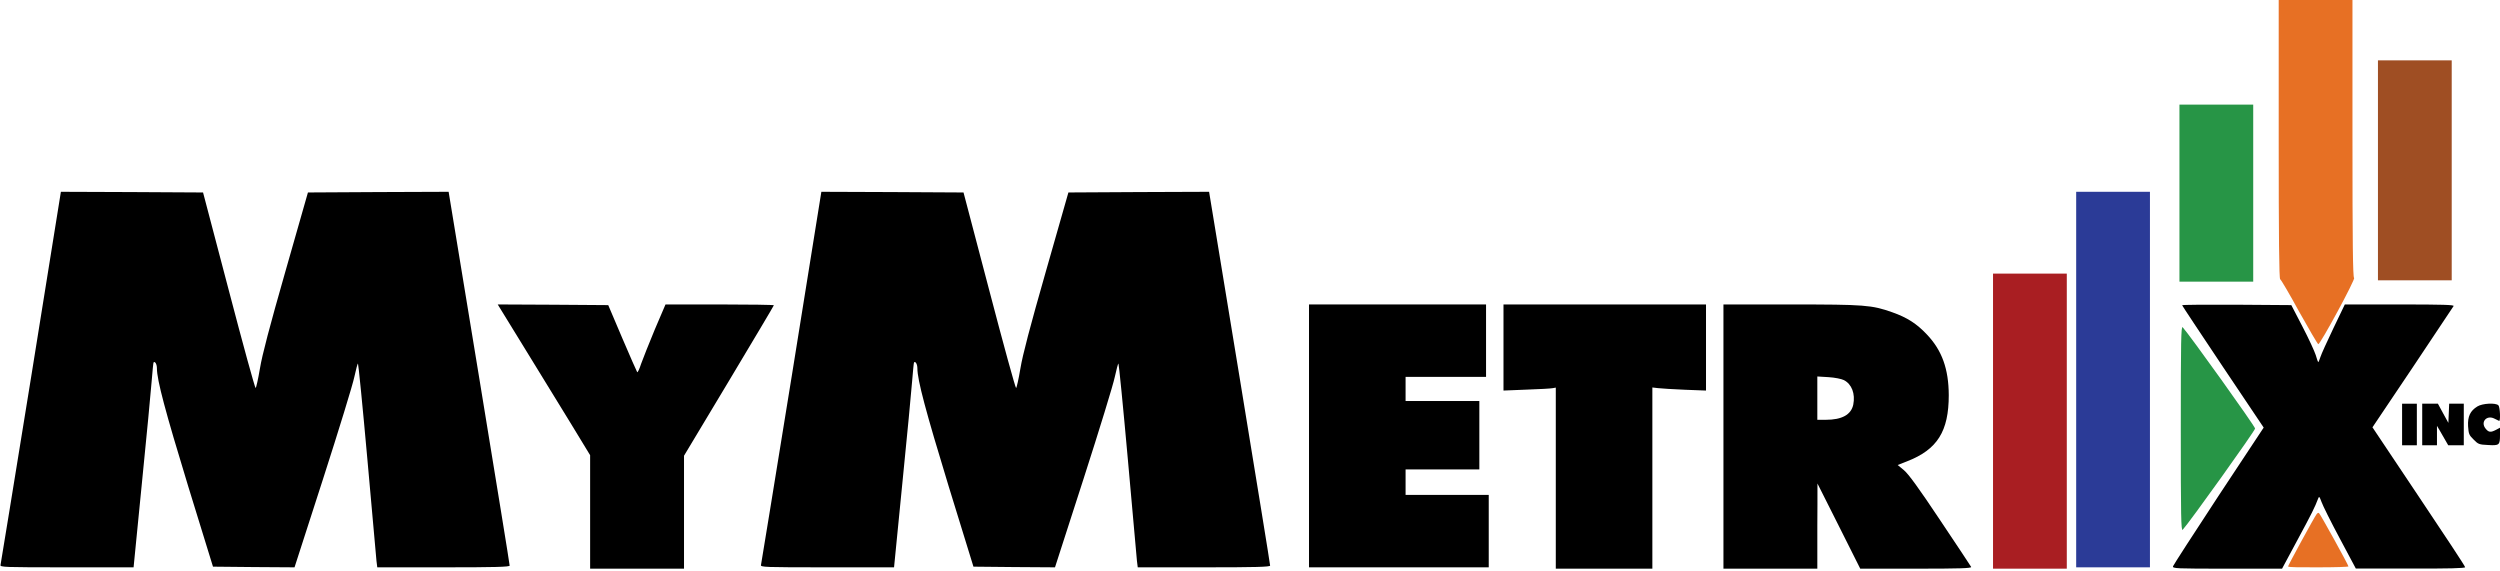 <?xml version="1.0" encoding="UTF-8"?>
<svg xmlns="http://www.w3.org/2000/svg" version="1.1" viewBox="0 0 1864 426">
  <defs>
    <style>
      .cls-1 {
        fill: #2b3b97;
      }

      .cls-2 {
        fill: #a91e22;
      }

      .cls-3 {
        fill: #e77024;
      }

      .cls-4 {
        fill: #279546;
      }

      .cls-5 {
        fill: #9f4e23;
      }
    </style>
  </defs>
  <!-- Generator: Adobe Illustrator 28.7.1, SVG Export Plug-In . SVG Version: 1.2.0 Build 142)  -->
  <g>
    <g id="Layer_1">
      <g>
        <path class="cls-3" d="M1699,103.9c0,73.4.3,104,1.1,104.3.6.2,7,11.1,14.2,24.3,7.3,13.1,13.7,24,14.2,24.1,1.4.4,28.1-48.9,26.7-49.4-.9-.3-1.2-26.3-1.2-103.8V0h-55v103.9Z"/>
        <path class="cls-5" d="M1773,127v82h55V45h-55v82Z"/>
        <path class="cls-4" d="M1625,144v66h55V78h-55v66Z"/>
        <path d="M23.2,281.2C10.9,357.3.6,420.3.4,421.2c-.5,1.7,2.3,1.8,49.3,1.8h49.9l6.2-62.8c3.5-34.5,6.7-68.8,7.3-76.2s1.2-13.6,1.4-13.8c1.1-1.1,2.5,1.4,2.5,4.5,0,8.6,6.2,31.8,23.3,87.8l18.5,60,30.4.3,30.4.2,21.3-66c11.7-36.3,22.2-70.5,23.3-76,1.2-5.5,2.4-10,2.7-10s3.5,32.1,7,71.2c3.5,39.2,6.5,73.4,6.8,76l.6,4.8h49.3c38.8,0,49.4-.3,49.4-1.3.1-.6-10.2-63.6-22.7-140l-22.8-138.7-52.4.2-52.5.3-16.7,58.5c-12,42-17.4,62.5-19.1,72.8-1.3,7.8-2.8,14.4-3.2,14.5-.5.1-9.5-32.7-20-72.8l-19.2-73-53-.3-53-.2-22.2,138.2Z"/>
        <path d="M590.2,281.2c-12.3,76.1-22.6,139.1-22.8,140-.5,1.7,2.3,1.8,49.3,1.8h49.9l6.2-62.8c3.5-34.5,6.7-68.8,7.3-76.2s1.2-13.6,1.4-13.8c1.1-1.1,2.5,1.4,2.5,4.5,0,8.6,6.2,31.8,23.3,87.8l18.5,60,30.4.3,30.4.2,21.3-66c11.7-36.3,22.2-70.5,23.3-76,1.2-5.5,2.4-10,2.7-10s3.5,32.1,7,71.2c3.5,39.2,6.5,73.4,6.8,76l.6,4.8h49.3c38.8,0,49.4-.3,49.4-1.3.1-.6-10.2-63.6-22.7-140l-22.8-138.7-52.4.2-52.5.3-16.7,58.5c-12,42-17.4,62.5-19.1,72.8-1.3,7.8-2.8,14.4-3.2,14.5-.5.1-9.5-32.7-20-72.8l-19.2-73-53-.3-53-.2-22.2,138.2Z"/>
        <path class="cls-1" d="M1548,283v140h55V143h-55v140Z"/>
        <path class="cls-2" d="M1486,314v110h55v-220h-55v110Z"/>
        <path d="M391.2,259.7c11.1,18.1,26.6,43.4,34.5,56.2l14.3,23.5v84.6h70v-84.2l33.5-55.8c18.4-30.7,33.5-56.1,33.5-56.4s-18.2-.6-40.4-.6h-40.4l-8,18.7c-4.3,10.4-8.9,21.9-10.2,25.6-1.2,3.8-2.5,6.5-2.9,6.2-.3-.4-5.3-11.7-11.1-25.3l-10.5-24.7-41.2-.3-41.2-.2,20.1,32.7Z"/>
        <path d="M976,325v98h134v-54h-62v-19h55v-51h-55v-18h60v-54h-132v98Z"/>
        <path d="M1121,259.1v32.1l17.3-.7c9.4-.3,18.2-.8,19.5-1.1l2.2-.4v135h72v-135.1l4.3.5c2.3.3,11.3.8,20,1.2l15.7.6v-64.2h-151v32.1Z"/>
        <path d="M1285,325.5v98.5h70v-31.8c.1,0,.1-31.7.1-31.7l16,31.8,15.9,31.7h41.6c32.9,0,41.5-.3,41.1-1.3-.3-.6-10.7-16.3-23.1-34.8-16.1-24.2-23.8-34.7-27.1-37.4l-4.6-3.8,6.9-2.7c22.7-8.8,31.2-22.4,31.2-49.4-.1-19.5-5-33.3-16.3-45.2-7.6-8.1-14.8-12.7-25.9-16.6-15.3-5.4-20.4-5.8-75.4-5.8h-50.4v98.5ZM1374.8,283.4c5.9,3,8.6,10.2,7,18.3-1.6,7.5-8.4,11.3-20.5,11.3h-6.3v-32.3l8.3.5c4.8.3,9.7,1.3,11.5,2.2Z"/>
        <path d="M1627,227.6c0,.3,13.7,20.9,30.4,45.9l30.4,45.3-33.6,50.8c-18.4,28-33.7,51.7-34,52.6-.4,1.7,2,1.8,40.4,1.8h40.9c0-.1,11.7-21.8,11.7-21.8,10.5-19.5,12.6-23.6,15.3-30.7.6-1.7,1-1.2,2.4,2.7.9,2.6,7,14.9,13.6,27.2l12,22.5h40.8c28.4.1,40.7-.2,40.7-1s-15.6-24.3-34.6-52.7l-34.5-51.6,29.9-44.5c16.4-24.5,30.2-45.2,30.6-45.9.6-.9-7.7-1.2-40.2-1.2h-40.9l-8.5,17.7c-4.7,9.8-9.1,19.5-9.7,21.5-.7,2.1-1.4,3.8-1.6,3.8s-1.1-2.4-1.9-5.3c-.9-2.8-5.3-12.4-9.9-21.2l-8.3-16-40.7-.3c-22.4-.1-40.7,0-40.7.4Z"/>
        <path class="cls-4" d="M1626,319.5c0,65.6.2,76.7,1.4,75.5,4.8-5.1,54-73.9,54-75.5s-49.1-70.2-54-75.5c-1.2-1.2-1.4,10.2-1.4,75.5Z"/>
        <path d="M1791,316.5v15.5h11v-31h-11v15.5Z"/>
        <path d="M1806,316.5v15.5h11v-14.5c.1,0,4.2,7.2,4.2,7.2l4.2,7.3h11.6v-31h-10.9l-.3,7.2-.3,7.1-3.9-7.1-3.9-7.2h-11.7v15.5Z"/>
        <path d="M1847.2,303c-5.4,3.3-7.4,7.5-7,14.8.4,5.7.7,6.6,4.1,9.9,3.4,3.5,4.1,3.8,10.8,4.1,8.4.5,8.9.1,8.9-7.6v-5.3l-3,1.6c-4,2.1-5.5,1.9-7.8-1-3.9-4.9.9-10.3,6.6-7.4,1.5.7,3,1.5,3.5,1.7,1.2.6.8-10.3-.5-11.6-2-2-11.8-1.5-15.6.8Z"/>
        <path class="cls-3" d="M1727.3,383.3c-1.5,1.8-21.3,38.2-21.3,39s10.1.7,22.5.7,22.5-.3,22.5-.7c0-1-21.1-39.3-22-39.8-.4-.3-1.2.1-1.7.8Z"/>
      </g>
    </g>
  </g>
</svg>